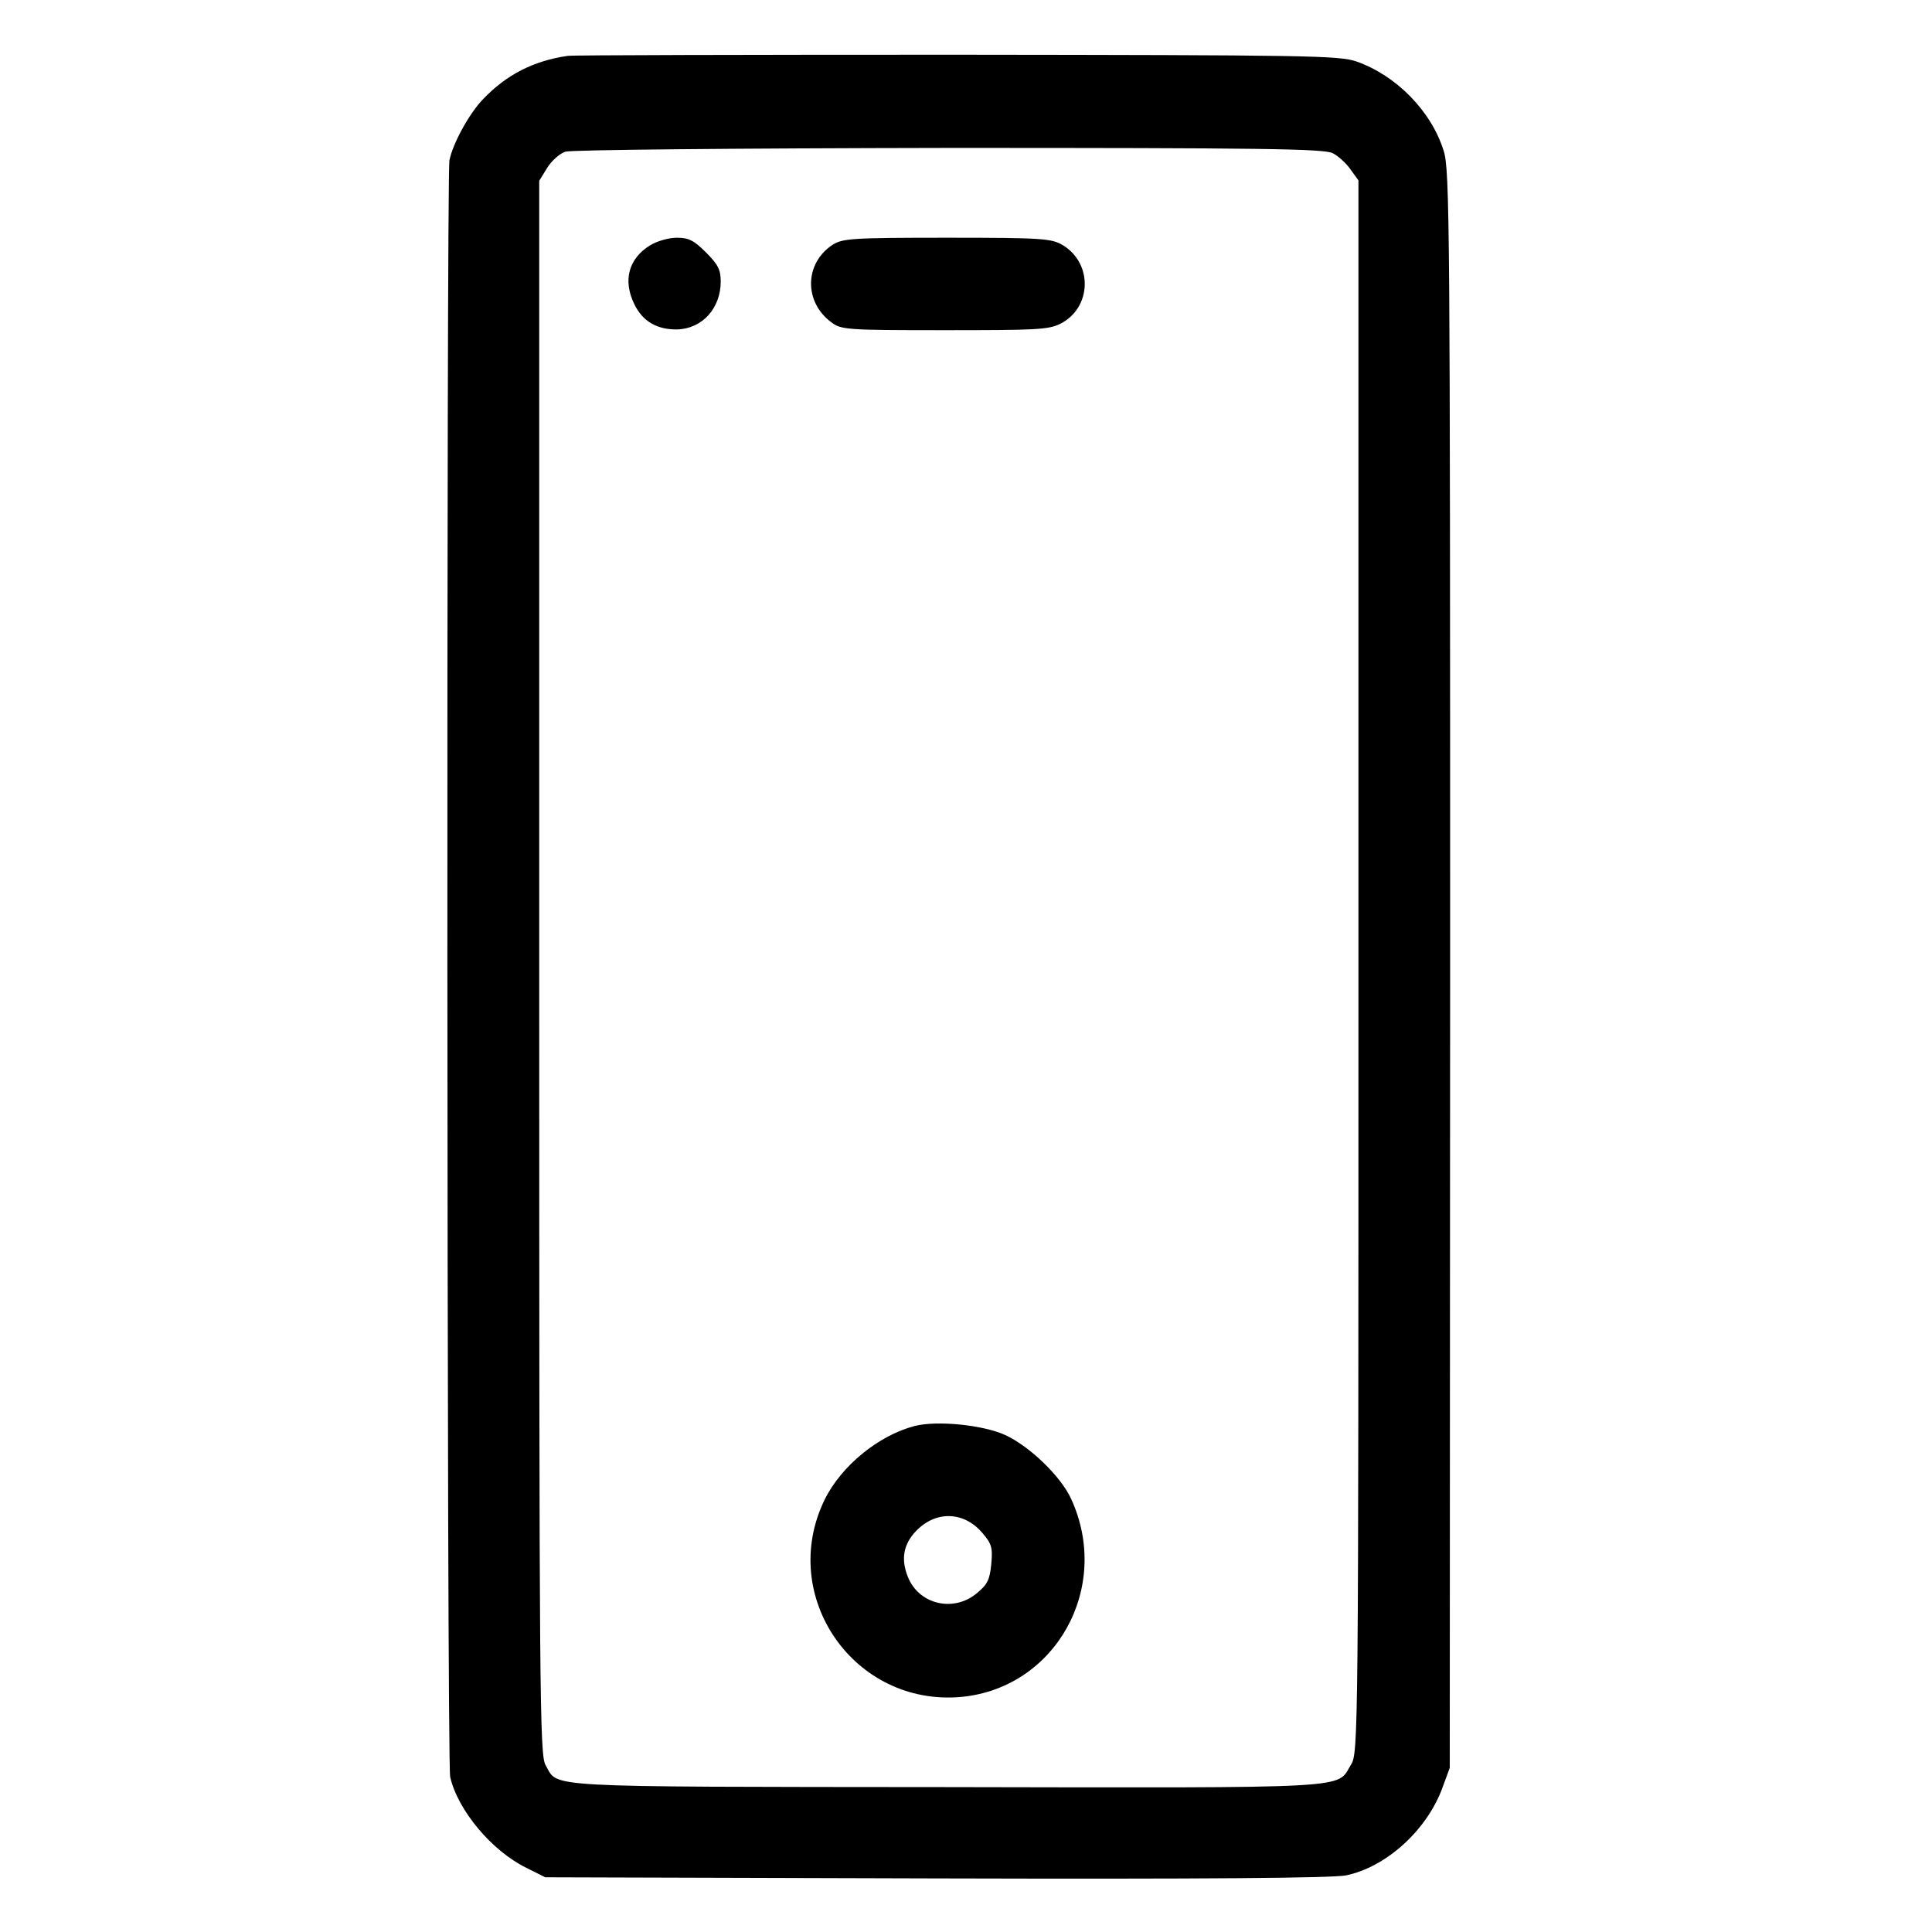 <?xml version="1.0" standalone="no"?>
<!DOCTYPE svg PUBLIC "-//W3C//DTD SVG 20010904//EN"
 "http://www.w3.org/TR/2001/REC-SVG-20010904/DTD/svg10.dtd">
<svg version="1.0" xmlns="http://www.w3.org/2000/svg"
 width="512pt" height="512pt" viewBox="0 0 512 512"
 preserveAspectRatio="xMidYMid meet">
<g transform="translate(0,512) scale(0.1,-0.1)"
fill="#000000" stroke="none">
<path d="M1505 4972 c-91 -13 -163 -50 -225 -115 -36 -37 -80 -117 -89 -162
-8 -44 -7 -4244 2 -4284 20 -88 110 -196 202 -241 l50 -25 1035 -3 c723 -2
1050 1 1087 8 106 22 212 118 254 228 l21 57 1 2115 c0 1976 -1 2119 -17 2170
-33 106 -126 200 -231 237 -46 16 -131 17 -1060 18 -556 0 -1019 -1 -1030 -3z
m2027 -258 c14 -7 36 -27 47 -43 l21 -29 0 -2083 c0 -2050 0 -2085 -20 -2116
-39 -64 23 -61 -1075 -59 -1089 1 -1024 -2 -1059 58 -16 26 -17 179 -17 2113
l0 2086 21 34 c11 18 33 38 48 43 16 5 438 9 1017 10 827 0 994 -2 1017 -14z"/>
<path d="M1723 4470 c-57 -35 -73 -93 -42 -156 22 -46 61 -68 114 -67 66 2
115 56 115 127 0 31 -7 45 -39 77 -32 32 -46 39 -77 39 -22 0 -53 -9 -71 -20z"/>
<path d="M2206 4471 c-74 -49 -76 -151 -3 -205 26 -20 41 -21 299 -21 242 0
276 1 308 17 83 42 87 159 7 208 -30 18 -52 20 -307 20 -255 0 -277 -2 -304
-19z"/>
<path d="M2424 1341 c-96 -25 -195 -106 -239 -196 -124 -256 79 -548 363 -522
250 24 398 290 291 524 -27 60 -110 140 -175 170 -59 27 -181 39 -240 24z
m179 -283 c25 -29 28 -39 24 -83 -4 -41 -10 -54 -38 -77 -62 -52 -154 -30
-183 43 -19 47 -12 87 22 122 52 54 126 52 175 -5z"/>
</g>
</svg>
